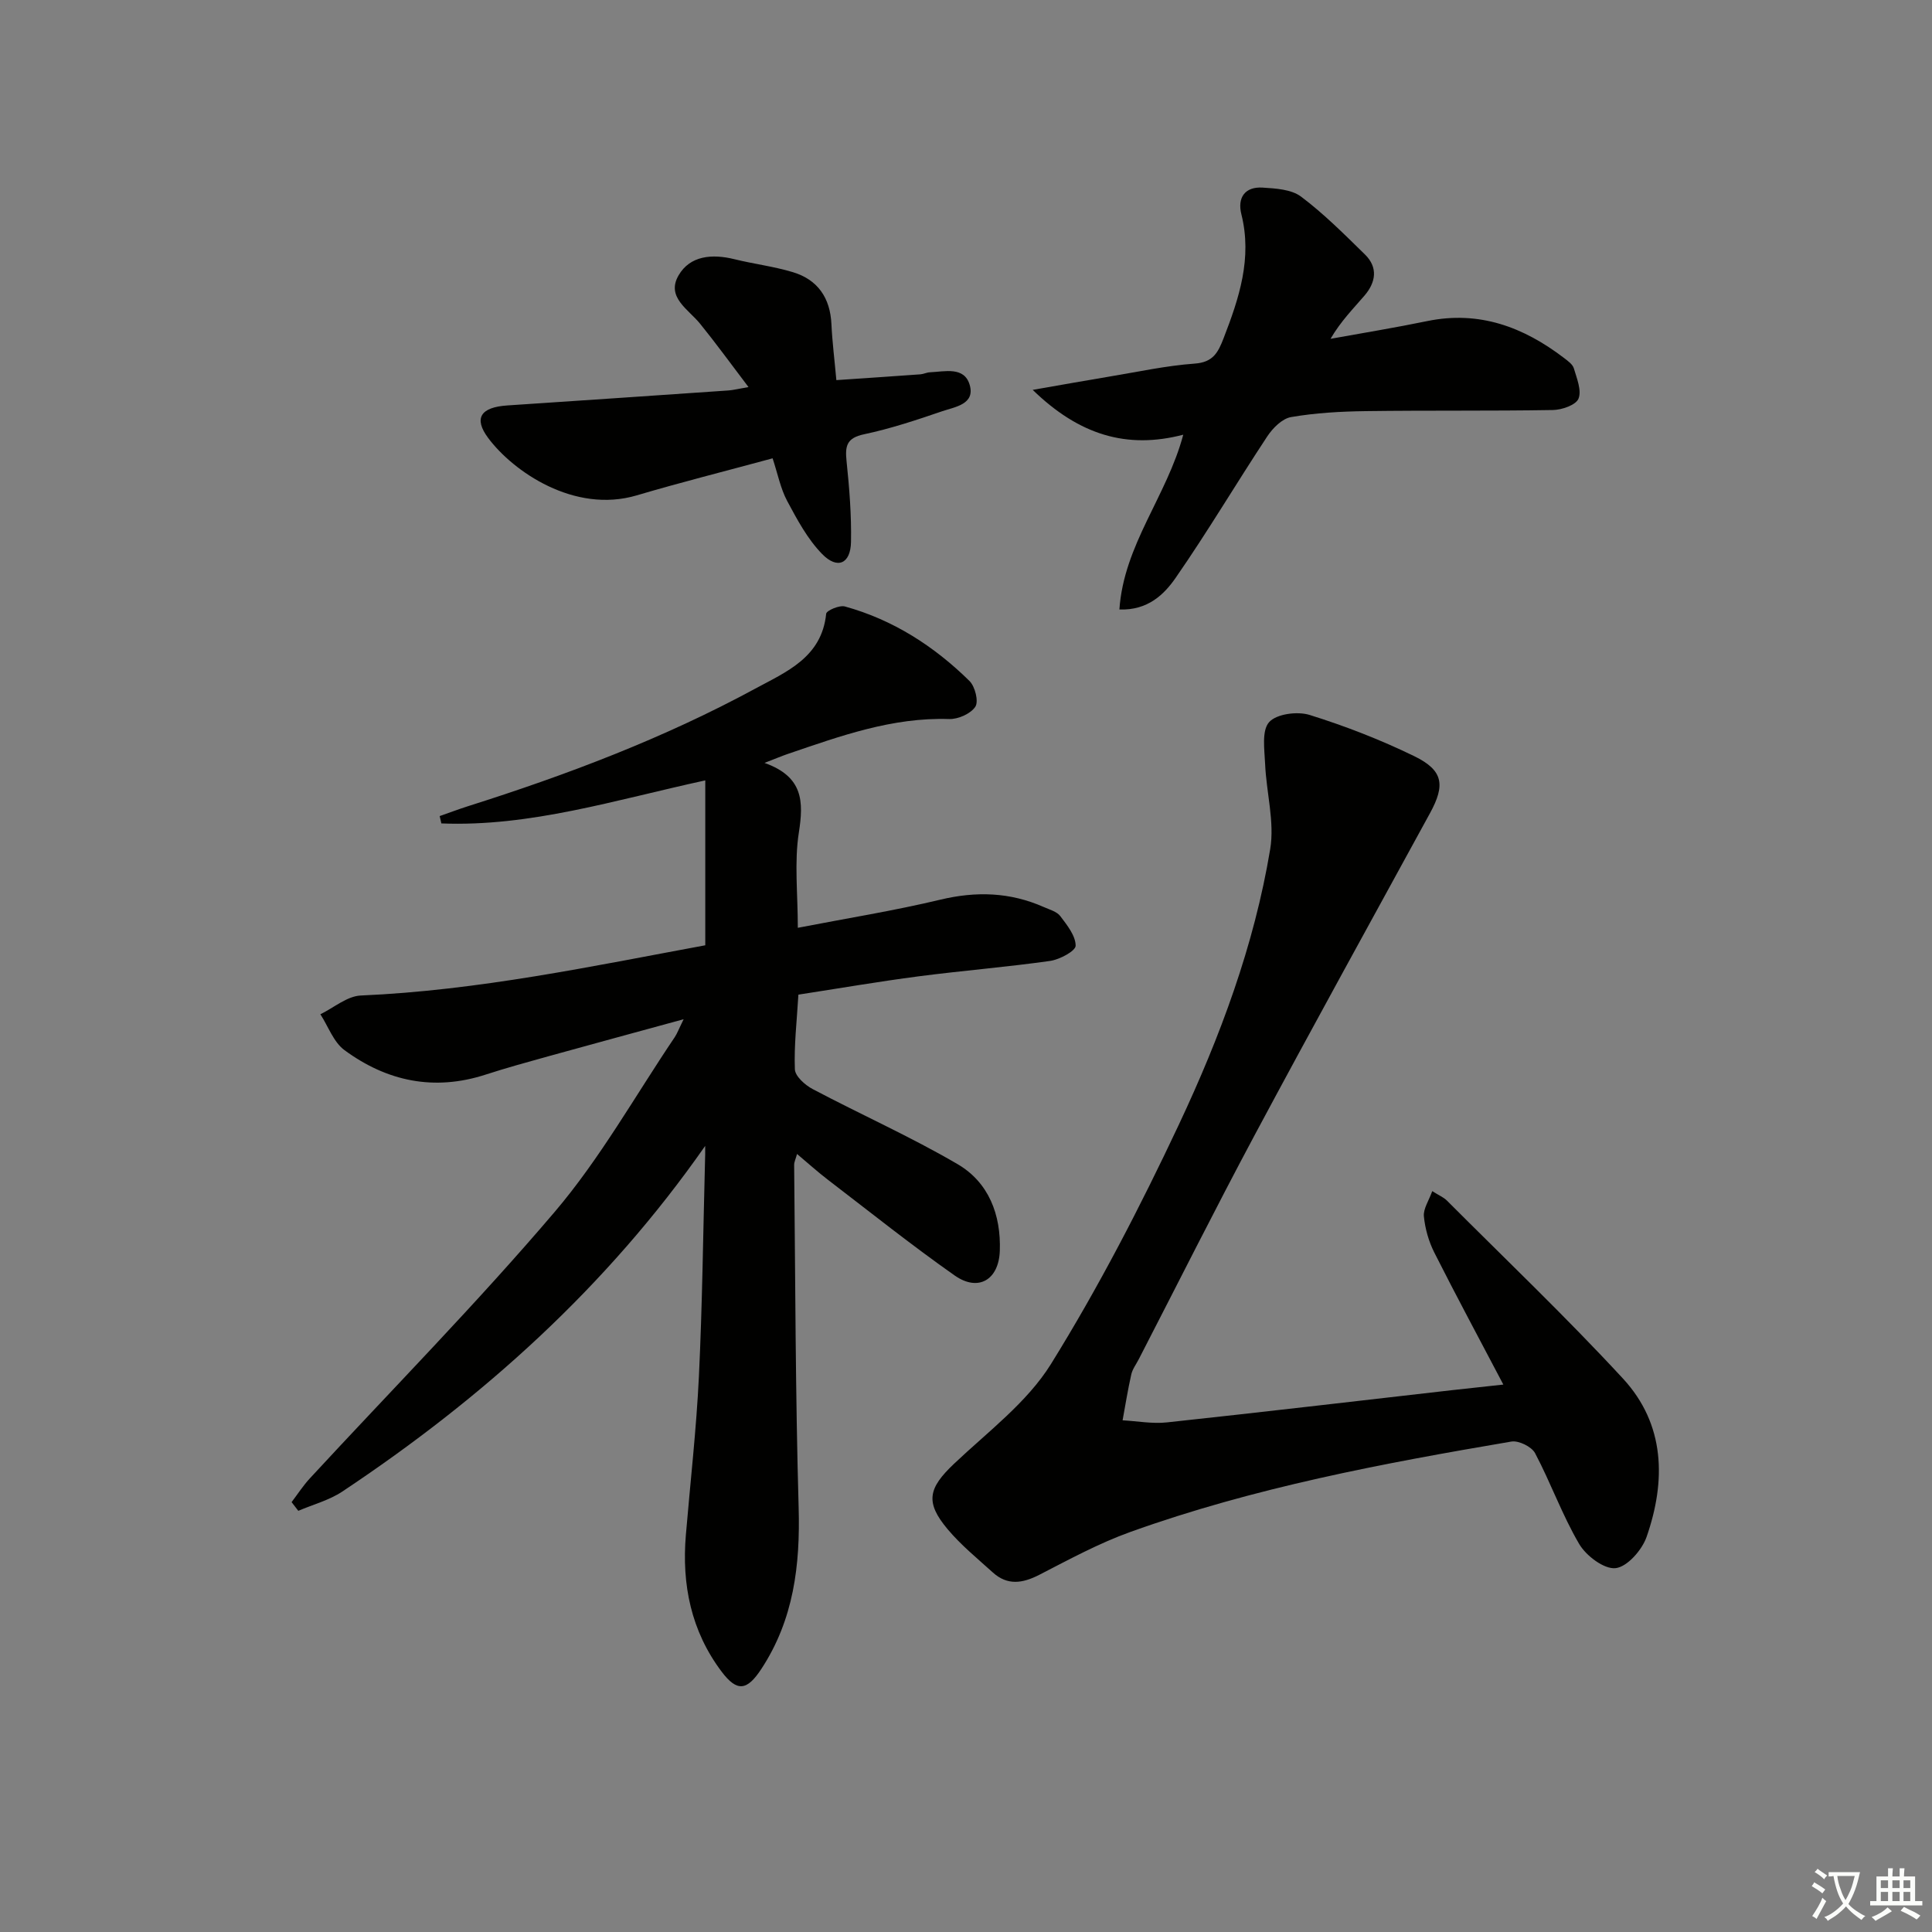 <svg enable-background="new 0 0 400 400" viewBox="0 0 400 400" xmlns="http://www.w3.org/2000/svg"><rect x="0" y="0" width="400" height="400" fill="#808080" stroke="none"/><path d="m377.9 391.2c-.2.3-.4.5-.6.8-.7-.6-1.4-1-2.2-1.5.2-.3.4-.5.5-.8.6.4 1.4.8 2.3 1.5zm-1.8 6.1c-.2-.2-.5-.4-.9-.6.4-.6.8-1.2 1.2-1.9s.7-1.3.9-1.9c.3.3.5.5.8.7-.7 1.3-1.4 2.6-2 3.7zm2.2-9c-.3.3-.5.5-.6.8-.6-.6-1.3-1.1-2-1.5.3-.3.5-.5.6-.7.6.5 1.3.9 2 1.4zm.3.2v-.9h2 4.5c-.3 1.3-.6 2.5-1 3.6s-.9 2.1-1.4 3c.4.5 1 1 1.6 1.4s1.2.8 1.9 1.1c-.3.2-.5.4-.8.8-.4-.3-1-.7-1.6-1.2s-1.2-1.1-1.6-1.6c-.5.6-1.1 1.1-1.7 1.6s-1.4.9-2.1 1.4c-.1-.3-.3-.5-.7-.8.6-.2 1.2-.5 1.9-1s1.4-1.1 2-1.8c-.5-.8-.9-1.6-1.2-2.5s-.6-2-.8-3.2c-.4.1-.7.1-1 .1zm2.5 2.7c.3 1 .7 1.7 1 2.2.3-.5.6-1.1 1-2s.6-1.9.9-3h-3.2-.4c.1.9.3 1.8.7 2.8z" fill="#fbfcfa"/><path d="m396.5 388.5v1.5 3.6h1.5v.9c-.4 0-1 0-1.7 0h-7.9c-.5 0-.9 0-1.2 0v-.9h1.3v-3.5c0-.7 0-1.2 0-1.6h2.4c0-.8 0-1.4 0-1.7h1c0 .3-.1.8-.1 1.7h1.5c0-.8 0-1.4 0-1.7h1c0 .3-.1.9-.1 1.7zm-8.2 9.2c-.2-.3-.5-.5-.8-.8.8-.3 1.4-.6 1.9-.9s1-.7 1.4-1.1c.3.3.6.5.9.8-1.6 1-2.8 1.6-3.4 2zm2.6-6.8v-1.6h-1.5v1.6zm0 2.7v-1.9h-1.5v1.9zm2.4-2.7v-1.6h-1.5v1.6zm0 2.7v-1.9h-1.5v1.9zm.2 2 .7-.8c.4.2.9.5 1.6.8s1.3.7 1.8 1c-.3.3-.5.6-.8.8-.4-.3-1.5-1-3.3-1.8zm2-4.7v-1.6h-1.4v1.6zm0 2.7v-1.9h-1.4v1.9z" fill="#fbfcfa"/><g fill="#010100"><path d="m146 237.25c-20.4 29.21-46.03 52.2-75.13 71.56-2.72 1.81-6.06 2.68-9.11 3.99-.46-.6-.92-1.2-1.39-1.8 1.26-1.66 2.4-3.43 3.81-4.95 16.94-18.34 34.5-36.15 50.67-55.15 9.42-11.07 16.65-24.02 24.83-36.14.53-.79.86-1.72 1.86-3.74-10.04 2.75-19.07 5.19-28.08 7.69-4.32 1.2-8.64 2.39-12.9 3.77-10.66 3.47-20.45 1.41-29.24-5.06-2.26-1.66-3.36-4.91-4.99-7.43 2.79-1.35 5.53-3.76 8.38-3.88 24.33-1.05 48.01-6.09 71.31-10.4 0-11.47 0-22.47 0-34.14-18.74 4.08-36.26 9.64-54.64 8.91-.12-.51-.23-1.01-.35-1.52 1.96-.68 3.9-1.42 5.88-2.05 20.46-6.48 40.49-14.06 59.39-24.3 6.47-3.51 13.83-6.47 14.75-15.54.07-.67 2.75-1.82 3.87-1.51 9.99 2.76 18.49 8.23 25.81 15.44 1.15 1.14 1.92 4.22 1.2 5.32-.95 1.45-3.56 2.61-5.42 2.55-11.78-.39-22.56 3.53-33.42 7.23-1.19.41-2.35.9-4.81 1.85 8.06 2.87 8.11 8.02 7.11 14.44-.96 6.16-.21 12.59-.21 19.7 10.17-1.97 19.92-3.53 29.49-5.82 7.43-1.78 14.45-1.56 21.4 1.51 1.21.54 2.73.94 3.45 1.89 1.41 1.86 3.18 4.07 3.18 6.13 0 1.09-3.31 2.87-5.3 3.15-9.04 1.28-18.16 2.01-27.22 3.19-8.34 1.09-16.64 2.52-24.88 3.79-.33 5.56-.92 10.52-.73 15.46.06 1.44 2.12 3.27 3.7 4.1 9.95 5.26 20.28 9.86 29.98 15.53 6.45 3.77 9.02 10.47 8.75 17.97-.22 5.99-4.45 8.52-9.34 5.09-8.97-6.3-17.55-13.16-26.26-19.83-2.09-1.6-4.05-3.37-6.38-5.33-.29 1.06-.61 1.67-.6 2.27.25 23.65.26 47.3.93 70.93.34 11.95-1.02 23.19-7.71 33.4-2.96 4.51-5.01 4.86-8.25.56-6.3-8.38-8.26-17.98-7.39-28.27.92-10.93 2.17-21.85 2.7-32.8.71-14.79.87-29.61 1.26-44.41.06-1.11.04-2.23.04-3.35z"/><path d="m311.25 286.66c-4.95-9.42-9.74-18.31-14.29-27.33-1.16-2.3-1.91-4.94-2.16-7.5-.15-1.55 1.02-3.23 1.73-5.22 1.42.9 2.36 1.28 3.02 1.94 12.21 12.23 24.75 24.18 36.47 36.87 8.74 9.47 8.94 21.16 4.88 32.8-.95 2.71-4.01 6.19-6.41 6.45-2.37.26-6.1-2.55-7.54-5.01-3.52-5.99-5.87-12.64-9.13-18.8-.71-1.34-3.4-2.66-4.91-2.4-26.69 4.53-53.3 9.53-78.87 18.71-6.52 2.34-12.69 5.7-18.87 8.88-3.47 1.78-6.59 2.25-9.62-.49-3.2-2.9-6.6-5.67-9.36-8.96-4.69-5.59-4-8.48 1.31-13.52 6.99-6.63 15.13-12.69 20.09-20.67 9.86-15.89 18.51-32.62 26.48-49.57 8.55-18.18 15.6-37.1 18.91-57.03.94-5.66-.8-11.73-1.05-17.63-.13-2.96-.74-6.89.82-8.66 1.52-1.72 5.86-2.29 8.39-1.5 7.4 2.31 14.72 5.15 21.69 8.55 6 2.93 6.42 5.96 3.24 11.78-12.12 22.18-24.34 44.3-36.27 66.59-8.23 15.38-16.04 30.99-24.04 46.49-.53 1.04-1.29 2.02-1.54 3.13-.71 3.14-1.22 6.33-1.8 9.5 3.07.17 6.18.76 9.19.43 19.65-2.11 39.28-4.42 58.91-6.66 3.27-.36 6.55-.71 10.73-1.17z"/><path d="m231.76 126.19c.91-13.41 9.82-23.43 13.22-36.19-11.7 3.05-21.56.05-31.17-9.28 6.09-1.06 10.97-1.94 15.85-2.75 5.88-.97 11.75-2.26 17.68-2.69 3.81-.27 4.84-2.27 6-5.27 3.21-8.3 5.95-16.55 3.67-25.66-.85-3.4.71-5.73 4.38-5.51 2.72.17 5.96.36 7.97 1.86 4.74 3.56 8.98 7.82 13.24 11.99 2.75 2.69 2.25 5.76-.08 8.49-2.36 2.75-4.92 5.32-7.05 8.97 6.67-1.21 13.37-2.3 20.01-3.67 10.77-2.22 19.94 1.22 28.34 7.64.78.6 1.78 1.3 2.03 2.15.61 2.07 1.65 4.58.96 6.27-.54 1.32-3.43 2.32-5.29 2.35-12.94.22-25.88.05-38.82.23-5.14.07-10.33.36-15.39 1.23-1.84.31-3.79 2.27-4.93 3.99-6.4 9.69-12.32 19.7-18.93 29.23-2.4 3.49-5.8 6.83-11.69 6.62z"/><path d="m159.96 94.89c-9.92 2.69-19.08 4.99-28.13 7.67-12.93 3.83-25.6-4.96-30.75-11.87-3.07-4.11-1.58-6.39 3.99-6.75 15.25-1.01 30.49-2.05 45.74-3.1.94-.06 1.86-.31 4.16-.7-3.7-4.87-6.75-9.08-10.02-13.11-2.43-3-7.07-5.5-4.47-10 2.38-4.13 6.98-4.5 11.55-3.37 4.01.99 8.15 1.49 12.1 2.68 5.18 1.56 7.76 5.33 8.01 10.79.17 3.64.63 7.26 1.02 11.57 5.96-.41 11.68-.78 17.4-1.2.66-.05 1.29-.39 1.95-.42 3.1-.14 7.12-1.25 8.25 2.59 1.18 4.04-3.04 4.57-5.68 5.47-5.32 1.82-10.69 3.61-16.18 4.77-3.62.76-3.96 2.43-3.63 5.57.58 5.56 1.03 11.17.92 16.74-.09 4.5-2.8 5.73-5.97 2.49-3.02-3.09-5.18-7.13-7.25-11-1.37-2.57-1.94-5.58-3.01-8.82z"/></g></svg>